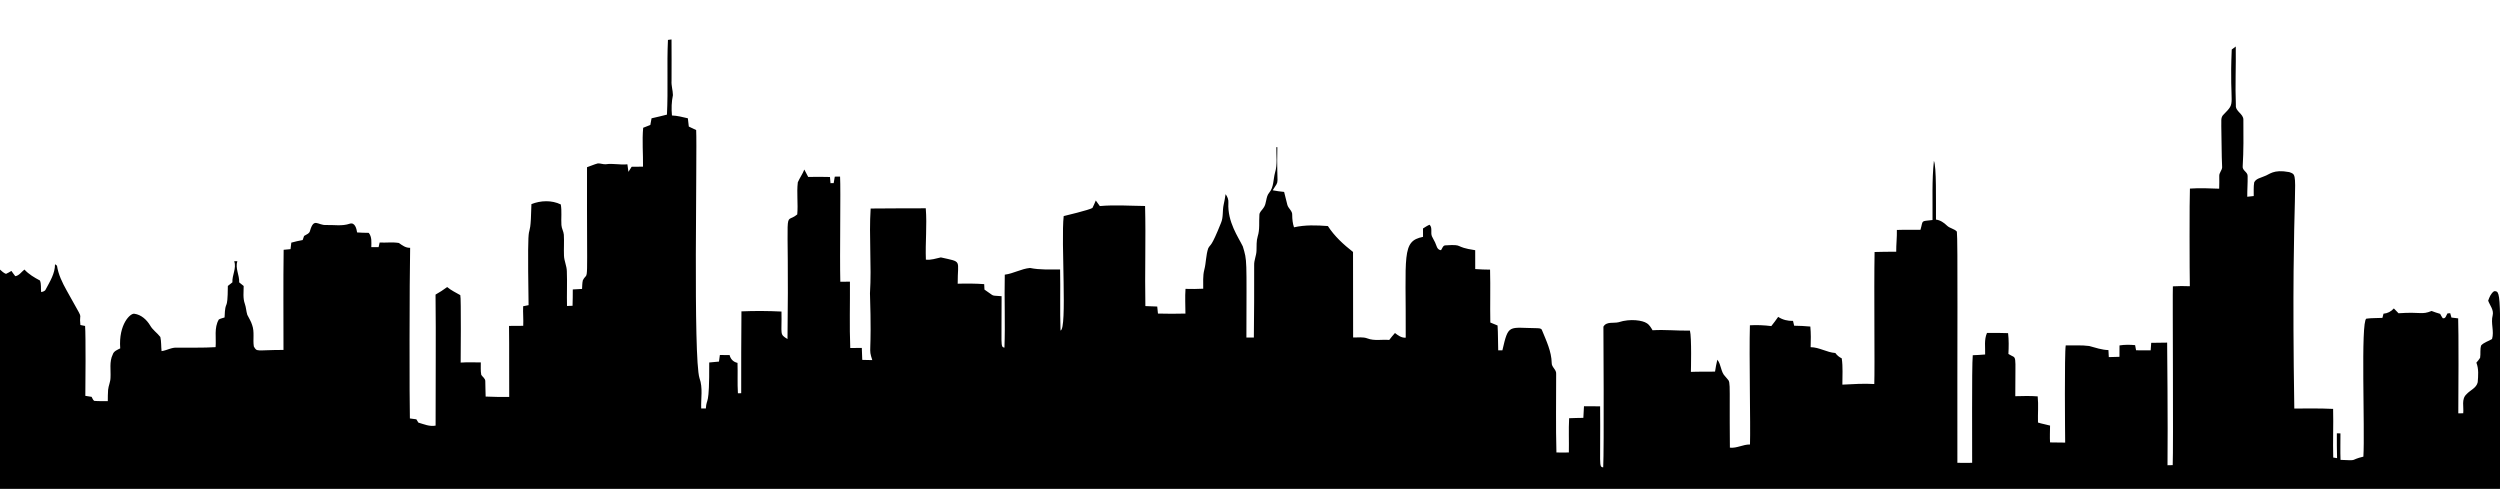 <?xml version="1.0" encoding="UTF-8" standalone="no"?><!DOCTYPE svg PUBLIC "-//W3C//DTD SVG 1.1//EN" "http://www.w3.org/Graphics/SVG/1.1/DTD/svg11.dtd"><svg width="100%" height="100%" viewBox="0 0 2560 501" version="1.1" xmlns="http://www.w3.org/2000/svg" xmlns:xlink="http://www.w3.org/1999/xlink" xml:space="preserve" xmlns:serif="http://www.serif.com/" style="fill-rule:evenodd;clip-rule:evenodd;stroke-linejoin:round;stroke-miterlimit:1.414;"><path d="M683.98,40.873c1.214,-0.15 2.427,-0.313 3.654,-0.475c0.038,14.101 0.138,28.202 0.025,42.291c-0.363,4.992 1.364,9.81 1.414,14.739c-1.464,6.857 -1.627,13.864 -1.001,20.82c5.543,0.213 10.911,1.627 16.291,2.878c0.388,2.815 0.651,5.63 0.963,8.458c2.515,1.201 5.03,2.377 7.545,3.616c1.152,21.295 -3.171,233.73 3.416,254.05c3.616,9.935 1.351,20.708 1.739,31.03c1.577,-0.012 3.166,-0.025 4.767,-0.038c0.723,-11.941 3.673,0.474 3.441,-47.046c3.328,-0.313 6.656,-0.601 9.997,-0.938c0.263,-2.252 0.563,-4.492 0.901,-6.719c3.328,0.05 6.656,0.063 9.997,0.05c0.926,4.204 3.866,7.107 8.07,8.008c0.375,10.373 -0.238,20.758 0.413,31.13c0.838,-0.013 2.54,-0.038 3.378,-0.063c-0.038,-27.94 0,-55.879 0.25,-83.819c13.651,-0.576 27.339,-0.488 40.99,0.188c0.504,23.921 -2.304,23.077 6.169,28.127c1.928,-147.94 -4.907,-115.09 9.985,-127.59c0.988,-10.923 -0.738,-21.971 0.576,-32.882c1.914,-4.479 4.905,-8.471 6.656,-13.063c1.326,2.515 2.64,5.055 3.979,7.582c7.432,-0.25 14.865,-0.088 22.297,0.05c0.175,2.102 0.35,4.217 0.538,6.319c1.076,-0.013 2.165,-0.025 3.253,-0.038c0.35,-2.215 0.726,-4.429 1.139,-6.644c1.789,-0.025 3.604,-0.038 5.418,-0.075c0.785,13.888 -0.465,80.175 0.238,107.66c3.278,0.088 6.569,0.05 9.86,-0.012c0.163,22.635 -0.576,45.282 0.325,67.891c3.941,0.063 7.883,0 11.837,-0.063c0.163,4.079 0.3,8.158 0.45,12.237c3.416,0.125 6.844,0.175 10.273,0.225c-4.373,-13.877 -0.223,-1.439 -2.365,-68.367c1.789,-28.928 -1.151,-57.956 0.688,-86.847c18.806,-0.3 37.624,-0.075 56.443,-0.238c1.414,17.517 -0.563,35.072 0.125,52.601c5.28,0.601 10.26,-1.226 15.327,-2.302c22.451,5.094 17.107,1.775 17.242,26.939c9.046,-0.263 18.105,-0.213 27.139,0.425c0.075,1.864 0.175,3.729 0.275,5.593c11.588,7.708 5.452,5.67 17.542,6.769c0.165,50.53 -1.452,51.988 2.915,52.689c0.926,-24.899 -0.25,-49.836 0.338,-74.735c8.921,-1.126 16.917,-6.068 25.85,-6.869c10.147,2.102 20.52,1.439 30.805,1.577c0.45,20.833 -0.275,41.678 0.425,62.498c7.045,-1.174 0.324,-91.478 3.253,-117.19c1,-0.238 26.419,-6.308 29.441,-8.333c1.351,-2.452 2.302,-5.092 3.428,-7.657c1.351,1.914 2.715,3.816 4.117,5.718c15.44,-1.376 30.893,-0.213 46.358,-0.063c0.876,34.146 -0.375,68.342 0.3,102.49c4.041,0.163 8.095,0.263 12.149,0.463c0.238,2.39 0.475,4.792 0.738,7.195c9.372,0.238 18.756,0.288 28.14,0.012c-0.025,-8.433 -0.538,-16.866 0.075,-25.287c6.031,0.113 12.087,0.213 18.13,-0.175c0.113,-6.469 -0.538,-13.063 1.114,-19.394c1.902,-7.232 1.602,-14.915 4.041,-22.034c2.677,-4.978 2.634,0.119 13.063,-25.925c2.565,-5.943 1.339,-12.6 2.74,-18.793c0.801,-3.528 1.452,-7.082 1.952,-10.673c1.964,2.59 3.141,5.643 2.865,8.946c-1.038,19.649 10.297,35.187 14.777,44.543c4.555,15.167 3.81,11.146 3.679,93.316c2.528,0.025 5.068,0.038 7.633,0.038c0.35,-24.724 0.325,-49.448 0.313,-74.172c-0.163,-5.08 2.277,-9.772 2.402,-14.827c0.175,-4.892 -0.213,-9.897 1.239,-14.652c2.265,-7.044 1.189,-14.514 1.714,-21.759c-0.1,-3.078 2.715,-4.955 4.192,-7.357c3.466,-4.567 2.115,-11.123 5.818,-15.515c4.867,-5.731 4.129,-13.801 6.031,-20.683c2.628,-8.433 1.139,-17.354 1.339,-26.025c0.25,0.013 0.763,0.038 1.014,0.05c-0.934,43.678 2.98,31.46 -4.755,44.131c3.854,0.751 7.758,1.301 11.686,1.664c1.089,4.454 2.14,8.909 3.328,13.338c1.051,3.754 5.305,6.143 4.955,10.36c0.037,4.242 0.45,8.496 1.827,12.55c11.349,-2.59 23.173,-2.165 34.709,-1.289c6.694,10.435 16.016,18.918 25.738,26.526c0.046,0.526 0.099,87.058 0.1,87.585c4.892,0.125 9.997,-0.813 14.714,0.976c7.107,2.74 14.852,0.838 22.272,1.539c1.864,-2.44 3.791,-4.817 5.868,-7.107c3.216,2.515 6.682,5.092 11.011,4.792c0.401,-84.67 -4.531,-98.868 17.717,-103.24c-0.012,-2.865 -0.037,-5.731 -0.025,-8.596c2.152,-1.376 4.304,-2.828 6.694,-3.829c3.266,3.015 0.851,8.083 2.427,11.837c0.964,2.127 2.24,4.091 3.228,6.219c1.577,3.128 1.789,7.595 6.081,8.033c1.376,-1.752 1.877,-5.055 4.692,-4.98c19.738,-1.223 7.367,1.545 30.33,4.98c0.012,6.431 -0.012,12.875 0.025,19.306c5.055,0.4 10.122,0.538 15.202,0.588c0.501,18.043 -0.113,36.098 0.263,54.153c2.465,0.988 4.93,2.002 7.407,3.04c0.588,8.471 0.35,16.967 0.663,25.462c1.414,-0.013 2.84,-0.025 4.279,-0.025c6.348,-27.49 6.086,-22.986 35.585,-22.672c1.739,0.188 4.141,-0.125 4.917,1.914c4.417,10.886 9.797,21.759 10.01,33.783c-0.113,4.317 4.955,6.707 4.554,11.111c0.063,26.814 -0.475,53.64 0.275,80.453c4.229,0.113 8.471,0.113 12.725,0c0.25,-11.686 -0.35,-23.398 0.288,-35.072c4.842,-0.225 9.697,-0.288 14.552,-0.363c0.163,-3.979 0.363,-7.945 0.651,-11.912c5.505,0.038 11.011,0.025 16.529,0.1c0.532,60.832 -1.612,61.997 3.165,62.498c0.985,-18.73 0.19,-143.93 0.213,-144.06c3.141,-5.605 10.348,-3.253 15.515,-4.554c12.399,-4.046 24.863,-1.691 28.628,0.863c2.903,1.602 4.529,4.604 6.181,7.357c12.75,-0.813 25.5,0.626 38.262,0.35c1.874,6.565 1.027,41.278 0.988,42.279c8.233,-0.413 16.479,-0.025 24.724,-0.313c0.638,-4.079 1.339,-8.145 2.34,-12.149c4.154,5.005 3.353,12.5 8.095,17.117c6.401,8.445 4.031,-5.102 4.767,72.934c7.157,0.788 13.476,-3.403 20.583,-3.253c0.648,-19.426 -0.993,-91.212 -0.088,-122.06c7.307,-0.45 14.639,-0.075 21.921,0.813c2.44,-3.053 4.805,-6.194 7.032,-9.434c4.504,3.003 9.785,4.279 15.19,4.129c0.363,1.639 0.751,3.278 1.176,4.93c5.518,0.063 11.048,0.338 16.566,0.851c0.638,7.032 0.563,14.089 0.3,21.133c8.846,0.05 16.491,5.355 25.3,5.956c1.677,2.365 3.916,4.217 6.556,5.468c1.326,8.934 0.613,17.943 0.638,26.926c10.885,-0.5 21.771,-1.314 32.682,-0.626c0.616,-17.136 -0.406,-95.649 0.3,-135.19c7.37,-0.313 14.764,-0.225 22.159,-0.263c-0.075,-7.457 0.851,-14.877 0.663,-22.322c8.045,-0.313 16.103,-0.05 24.161,-0.163c3.028,-10.25 -0.279,-8.492 12.349,-10.01c0.2,-20.17 -0.726,-40.464 1.414,-60.547c2.743,5.832 1.99,40.331 2.127,60.109c4.454,0.588 8.108,3.116 11.261,6.169c2.84,2.84 7.695,3.228 10.135,6.169c1.081,8.133 0.322,118 0.513,236.71c5.03,0.138 10.072,0.138 15.127,0.012c0.196,-12.514 -0.546,-97.758 0.626,-110.17c4.217,-0.163 8.446,-0.388 12.675,-0.751c0.238,-7.357 -1.214,-15.09 1.889,-22.046c7.194,-0.088 14.402,-0.113 21.609,0.188c0.838,7.082 0.7,14.201 0.338,21.308c9.259,6.055 6.899,-3.934 7.044,43.267c7.633,-0.188 15.29,-0.425 22.935,0.175c0.926,8.921 0.037,17.867 0.3,26.789c4.029,1.339 8.271,1.927 12.362,3.116c-0.012,5.743 -0.375,11.486 0,17.242c5.155,0.113 10.323,0.1 15.49,0.188c-0.118,-8.03 -0.819,-91.475 0.563,-99.56c7.983,0.263 16.065,-0.45 24.023,0.638c6.481,1.752 12.9,3.991 19.707,4.192c0.1,2.39 0.2,4.78 0.375,7.182c3.616,-0.088 7.257,-0.2 10.91,-0.3c0,-3.891 -0.012,-7.783 0.038,-11.661c5.293,-0.838 10.648,-0.801 15.991,-0.288c0.288,1.764 0.613,3.516 0.989,5.268c4.967,0.05 9.947,0.075 14.939,0.075c0.2,-2.565 0.375,-5.142 0.551,-7.708c5.43,0 10.873,-0.175 16.316,-0.225c0,0 0.849,84.077 0.375,125.57c1.752,-0.05 3.516,-0.088 5.318,-0.113c0.785,-16.509 -0.25,-177.87 0.175,-183.09c5.781,-0.388 11.574,-0.338 17.367,-0.113c-0.314,-12.739 -0.451,-89.899 0.088,-99.985c9.972,-0.713 19.969,-0.25 29.954,0.113c0.238,-4.329 0.075,-8.671 0.1,-13c-0.188,-3.266 2.74,-5.656 2.94,-8.821c-0.676,-14.126 -0.476,-28.265 -0.863,-42.416c0.325,-3.879 -1.026,-8.721 2.29,-11.636c13.643,-13.969 5.746,-5.723 8.408,-66.64c1.339,-1.026 2.715,-2.065 4.117,-3.091c0.325,20.057 -0.726,40.139 0.113,60.184c-0.613,6.394 7.845,8.658 7.682,14.839c0.125,15.903 0.275,31.831 -0.7,47.709c-0.538,4.304 5.192,5.768 5.055,9.872c0.163,7.082 -0.438,14.151 -0.375,21.246c2.177,-0.25 4.392,-0.5 6.619,-0.726c0.125,-4.655 -0.313,-9.359 0.476,-13.964c1.852,-3.979 6.669,-4.592 10.272,-6.281c5.609,-1.786 9.041,-7.363 25.55,-4.279c12.501,4.469 1.318,-3.962 5.255,242.12c13.238,-0.075 26.501,-0.263 39.739,0.375c0.438,16.591 -0.363,33.195 0.125,49.799c1.289,0.2 2.59,0.413 3.929,0.626c-0.275,-8.471 -0.225,-16.954 -0.225,-25.425c0.926,0.025 2.765,0.063 3.678,0.075c0.05,9.046 -0.263,18.08 0.088,27.114c19.069,0.975 8.897,0.128 23.398,-3.303c1.713,-27.37 -2.918,-138.49 3.015,-141.29c5.43,-0.788 10.986,-0.45 16.479,-0.801c0.338,-1.426 0.701,-2.865 1.101,-4.292c4.167,-0.338 7.845,-2.24 10.61,-5.393c1.576,1.652 3.153,3.303 4.78,4.942c23.621,-1.646 23.466,1.889 33.845,-2.327c2.865,1.114 5.806,2.077 8.796,2.953c0.788,1.489 1.577,3.003 2.603,4.404c3.103,0.913 3.541,-2.978 4.88,-4.88c0.901,-0.063 1.839,-0.125 2.815,-0.188c0.388,1.476 0.801,2.965 1.239,4.442c2.277,0.275 4.567,0.551 6.894,0.838c0.546,9.447 0.325,85.675 0.138,97.257c1.652,-0.013 3.328,-0.038 5.042,-0.075c0.726,-6.444 -2.09,-14.514 3.341,-19.482c3.716,-4.217 10.21,-6.281 11.499,-12.325c0.525,-6.644 1.164,-13.688 -1.376,-20.007c1.314,-1.614 2.765,-3.153 3.829,-4.98c0.726,-4.204 -0.275,-8.646 1.089,-12.712c3.003,-3.191 7.457,-4.267 11.123,-6.519c2.402,-7.945 -1.489,-16.241 0.651,-24.286c1.326,-5.58 -2.815,-10.06 -4.604,-14.965c1.226,-3.578 2.84,-7.582 6.106,-9.76c8.277,-0.188 5.954,2.154 5.993,202.44l-2560,0l0,-224.55c1.889,1.652 3.729,3.541 6.156,4.404c1.952,-0.813 3.729,-1.977 5.543,-3.028c1.301,1.802 2.54,3.666 3.954,5.393c3.991,-0.576 6.369,-4.479 9.384,-6.794c4.454,4.855 10.11,8.158 15.865,11.211c1.564,3.666 0.751,7.945 1.264,11.862c1.852,-0.463 3.929,-0.851 4.717,-2.84c4.279,-8.083 9.522,-16.203 9.459,-25.7c0.5,0.375 1.514,1.126 2.027,1.501c1.376,9.059 5.418,17.342 9.847,25.275c19.62,35.702 12.317,19.13 14.114,35.472c1.602,0.338 3.216,0.663 4.817,0.976c0.782,9.309 0.382,62.535 0.25,71.57c2.14,0.338 4.279,0.663 6.419,1.013c0.888,1.364 1.251,3.228 2.715,4.142c4.604,0.388 9.247,0.2 13.864,0.288c0.088,-3.866 -0.038,-7.745 0.313,-11.611c0.4,-4.204 2.415,-8.108 2.465,-12.362c0.45,-7.933 -1.376,-16.341 2.277,-23.773c1.051,-3.528 4.717,-4.817 7.67,-6.319c-1.828,-24.819 10.525,-36.268 14.477,-35.435c6.957,0.888 12.6,6.068 16.116,11.899c2.615,4.717 7.282,7.67 10.498,11.887c1.076,4.73 0.713,9.659 1.251,14.464c5.43,-0.688 10.298,-3.979 15.878,-3.541c13.15,-0.15 26.326,0.3 39.438,-0.525c0.813,-9.409 -1.752,-19.857 3.341,-28.353c1.839,-0.976 3.891,-1.426 5.856,-2.052c0.762,-20.856 3.126,-3.345 3.353,-32.269c1.552,-1.239 3.116,-2.465 4.667,-3.691c-0.425,-7.42 4.342,-14.289 1.889,-21.671l3.178,0c-2.377,7.382 2.265,14.289 1.864,21.696c1.526,1.239 3.065,2.465 4.604,3.704c0.025,6.106 -0.951,12.462 1.226,18.343c1.289,3.629 1.339,7.545 2.502,11.198c1.702,3.466 3.866,6.719 4.967,10.46c2.578,7.044 0.588,14.652 1.714,21.909c3.413,6 2.037,3.609 30.367,3.566c0.05,-34.183 -0.325,-68.367 0.163,-102.54c2.352,-0.225 4.705,-0.438 7.057,-0.663c0.263,-2.227 0.526,-4.442 0.788,-6.656c3.854,-1.013 7.708,-2.002 11.636,-2.665c0.488,-1.401 0.963,-2.803 1.439,-4.192c2.24,-1.476 5.58,-2.377 6.118,-5.38c4.017,-13.755 7.84,-5.361 16.441,-5.818c8.095,-0.238 16.391,1.389 24.236,-1.351c5.293,-1.664 6.957,5.105 7.507,8.959c3.954,0.263 7.933,0.388 11.912,0.425c3.366,4.192 2.703,9.609 2.628,14.614c2.49,0 4.98,0 7.47,-0.012c0.363,-1.577 0.713,-3.141 1.064,-4.717c6.544,0.375 13.238,-0.626 19.707,0.475c3.491,2.452 6.982,5.143 11.524,4.942c-0.729,31.689 -0.782,159.82 -0.263,174.74c2.19,0.3 4.404,0.588 6.619,0.876c0.688,1.126 1.376,2.252 2.077,3.378c5.756,1.664 11.486,4.279 17.642,3.078c-0.088,-44.719 0.475,-89.437 -0.063,-134.16c4.129,-2.315 8.12,-4.88 11.912,-7.72c4.066,3.403 8.871,5.656 13.438,8.283c0.966,1.68 0.382,68.05 0.375,69.055c6.857,-0.463 13.738,-0.225 20.62,-0.15c0.113,4.229 -0.35,8.546 0.475,12.737c1.389,2.19 4.267,3.716 4.129,6.619c0.275,5.193 0.025,10.398 0.35,15.59c8.045,0.338 16.091,0.5 24.136,0.4c-0.2,-24.249 0.138,-48.497 -0.2,-72.746c4.842,-0.088 9.697,-0.113 14.552,-0.1c0.338,-6.682 -0.4,-13.363 -0.075,-20.045c1.839,-0.363 3.691,-0.738 5.555,-1.114c-1.691,-114.08 1.645,-49.053 2.915,-103.46c9.509,-3.791 20.745,-4.204 30.067,0.325c1.214,6.957 0.2,14.064 0.638,21.083c0.175,3.441 2.202,6.444 2.477,9.872c0.45,7.119 -0.138,14.264 0.15,21.396c0.15,5.493 2.84,10.548 2.928,16.066c0.463,11.849 -0.138,23.711 0.163,35.56c1.889,-0.063 3.779,-0.125 5.68,-0.213c0.163,-5.568 0.275,-11.148 0.238,-16.716c3.166,-0.188 6.331,-0.35 9.497,-0.526c0.213,-2.94 0.113,-5.943 0.813,-8.821c6.132,-11.965 3.986,17.339 4.267,-115.82c3.741,-1.226 7.32,-2.928 11.136,-3.916c2.728,-0.088 5.355,1.064 8.108,0.888c7.357,-1.126 14.714,0.888 22.109,0.05c0.275,2.59 0.626,5.168 1.051,7.733c1.176,-1.677 2.277,-3.416 3.303,-5.205c3.866,-0.088 7.745,-0.05 11.636,-0.113c0.175,-13.275 -1.051,-26.563 0.163,-39.826c2.427,-0.988 4.867,-1.952 7.332,-2.878c0.4,-2.277 0.788,-4.554 1.239,-6.807c5.293,-1.101 10.51,-2.515 15.765,-3.766c1.304,-25.463 -0.172,-51.013 1.029,-76.488l0.003,-0.009Z" style="fill-rule:nonzero;"/></svg>